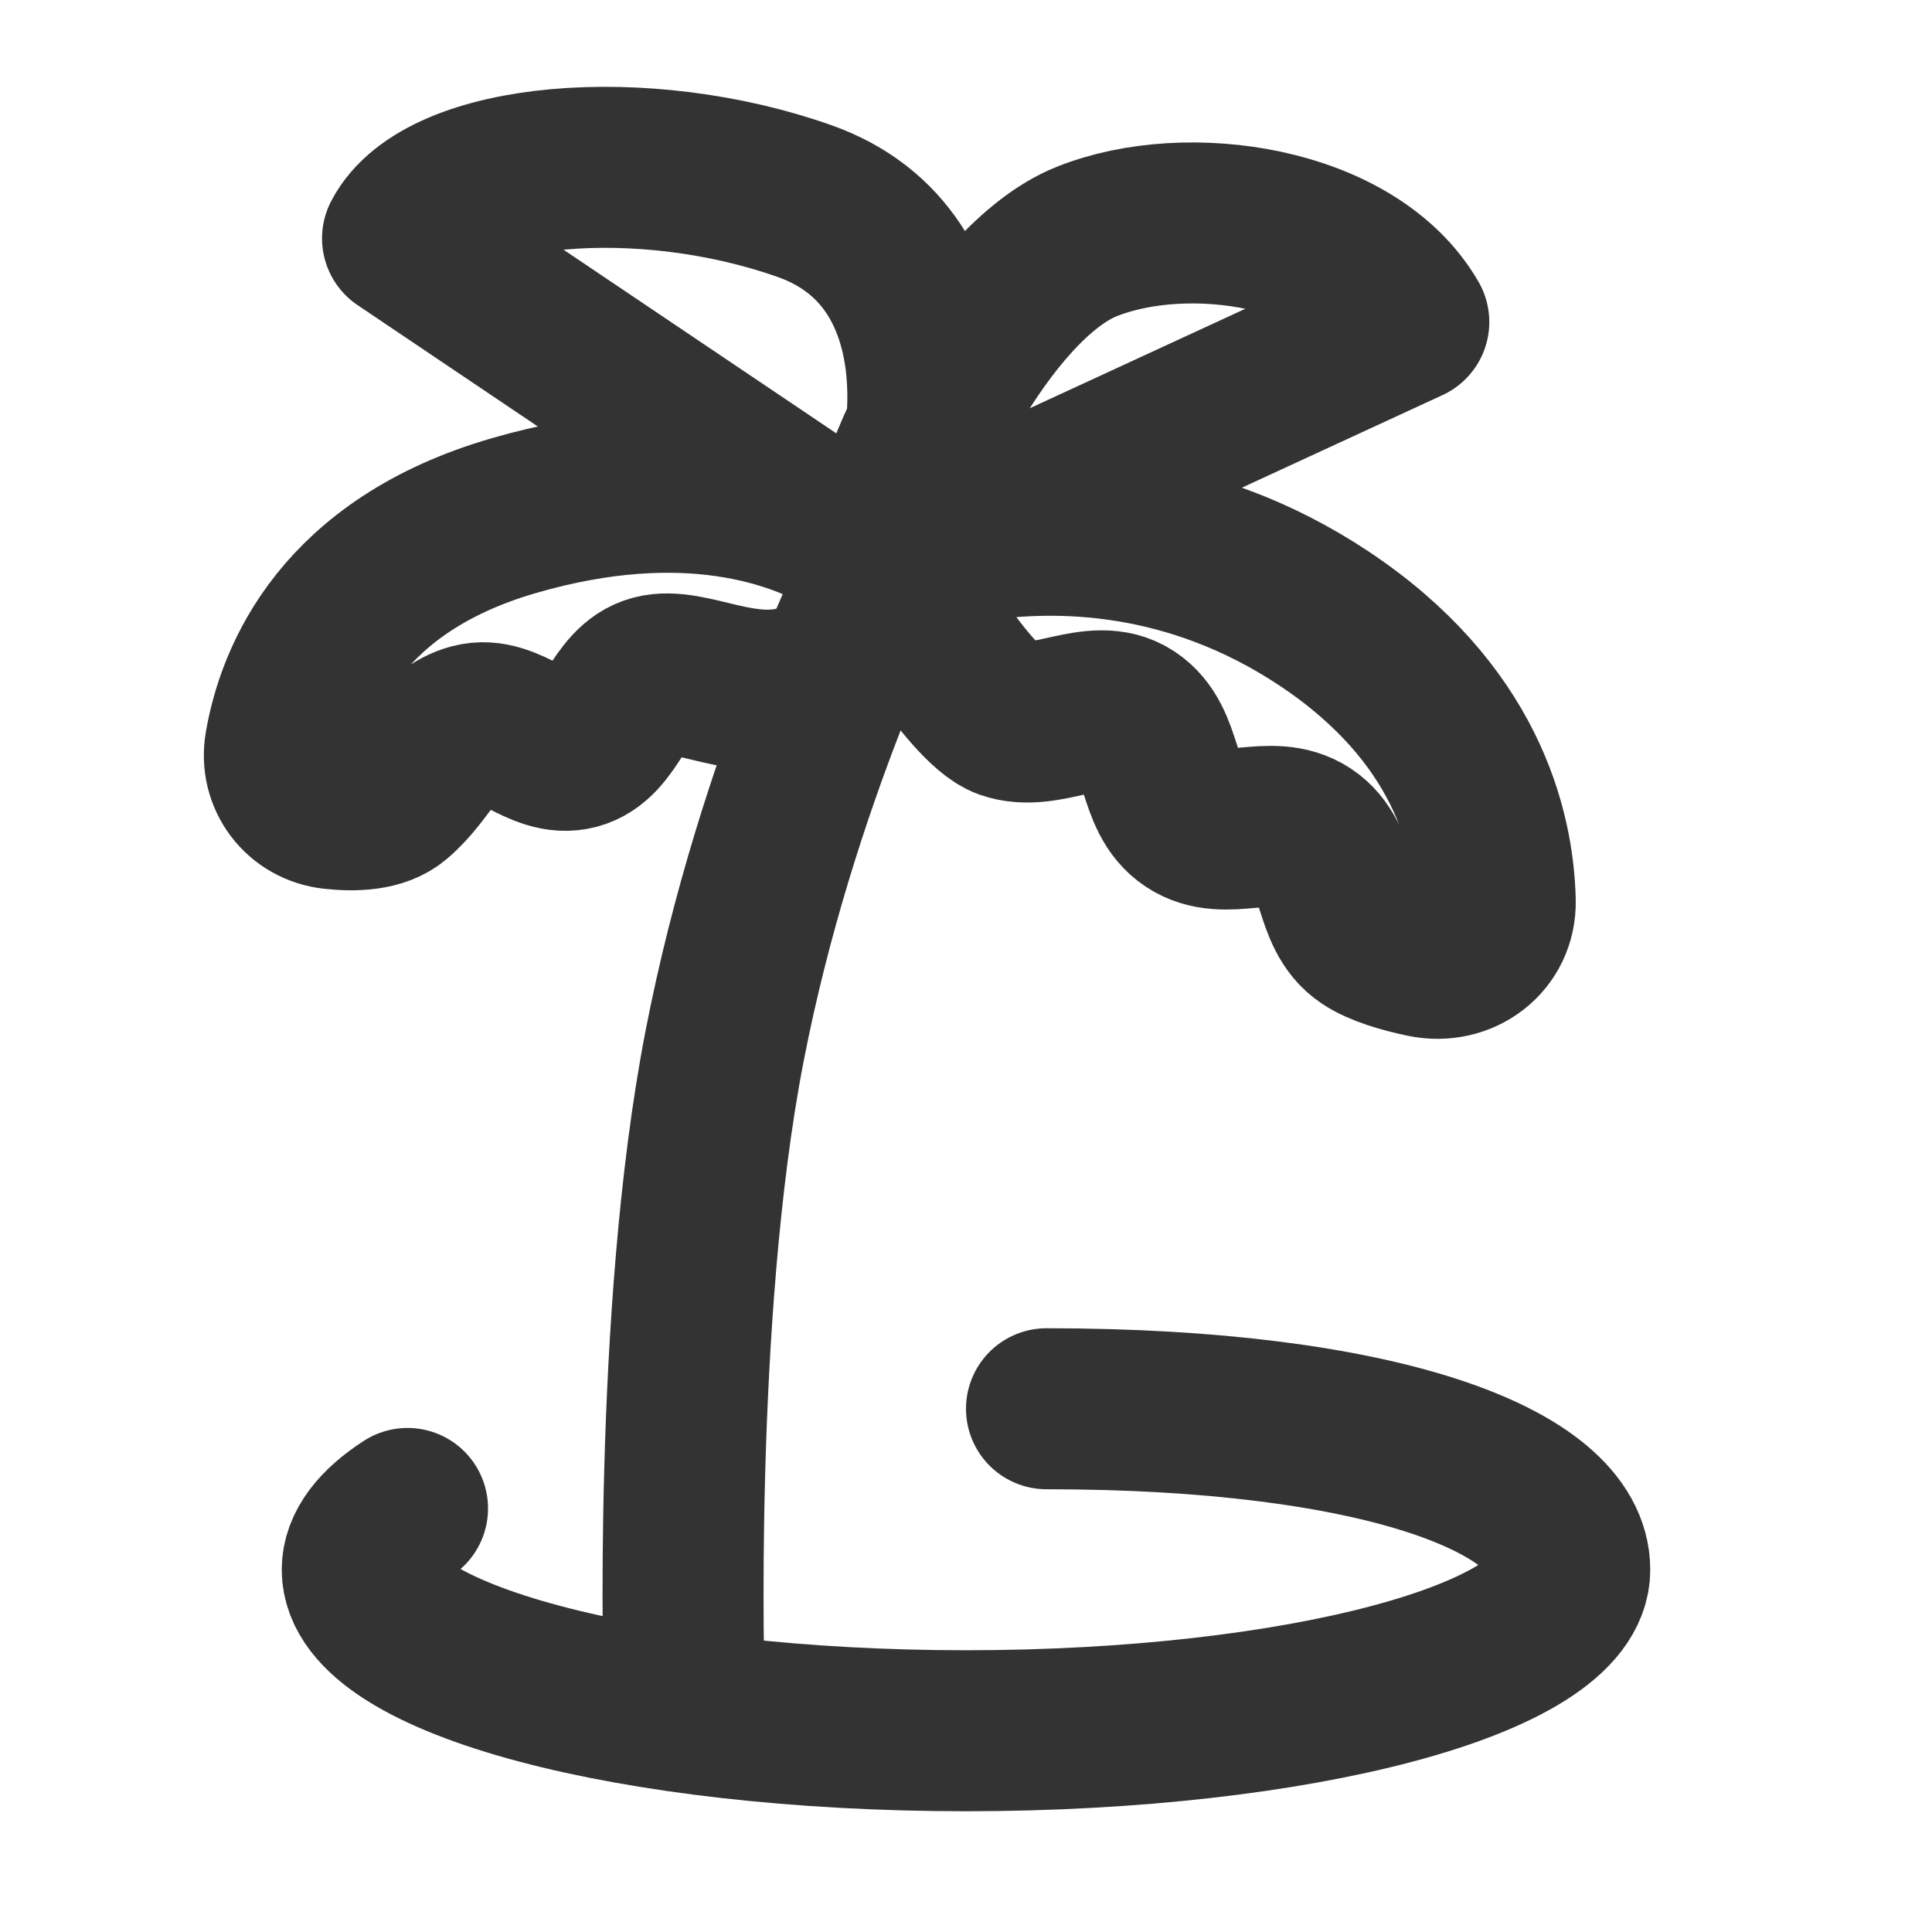 <?xml version="1.0" encoding="UTF-8"?><svg width="24" height="24" viewBox="0 0 48 48" fill="none" xmlns="http://www.w3.org/2000/svg"><path d="M22 14C22 14 19.3 19.293 18 26C16.7 32.707 17 42 17 42" stroke="#333" stroke-width="4" stroke-linecap="round" stroke-linejoin="round"/><path d="M33.953 23.272C34.299 23.502 34.846 23.663 35.381 23.775C36.313 23.969 37.173 23.329 37.149 22.378C37.104 20.604 36.412 17.703 32.891 15.364C29.566 13.157 26.265 13.126 24.183 13.444C22.996 13.625 22.523 14.922 23.205 15.911C23.813 16.794 24.521 17.685 25 17.856C26 18.211 27.203 17.274 28.08 17.856C28.956 18.438 28.695 19.781 29.572 20.363C30.448 20.945 31.585 20.183 32.461 20.765C33.337 21.347 33.077 22.69 33.953 23.272Z" fill="none" stroke="#333" stroke-width="4" stroke-linecap="round" stroke-linejoin="round"/><path d="M20 17C20.858 16.714 21.389 15.774 21.686 15.021C21.932 14.399 21.712 13.713 21.137 13.373C19.841 12.607 17.076 11.559 12.762 12.812C8.497 14.05 7.371 16.867 7.085 18.527C6.951 19.303 7.48 20.005 8.263 20.092C8.824 20.155 9.439 20.127 9.807 19.815C10.614 19.13 10.832 18.233 11.734 17.991C12.635 17.75 13.413 18.849 14.315 18.607C15.216 18.366 15.34 17.025 16.241 16.783C17.143 16.542 18.5 17.5 20 17Z" fill="none" stroke="#333" stroke-width="4" stroke-linecap="round" stroke-linejoin="round"/><path d="M27 6C24.5 7 21.999 12 22 14L35.001 8C33.62 5.609 29.5 5 27 6Z" fill="none" stroke="#333" stroke-width="4" stroke-linecap="round" stroke-linejoin="round"/><path d="M20 5C24 6.422 23.381 11.609 22 14L10.001 5.922C11.001 4 16 3.579 20 5Z" fill="none" stroke="#333" stroke-width="4" stroke-linecap="round" stroke-linejoin="round"/><path d="M26 35C34.284 35 39 36.791 39 39C39 41.209 32.284 43 24 43C15.716 43 9 41.209 9 39C9 38.461 9.4 37.947 10.125 37.477" stroke="#333" stroke-width="4" stroke-linecap="round"/></svg>